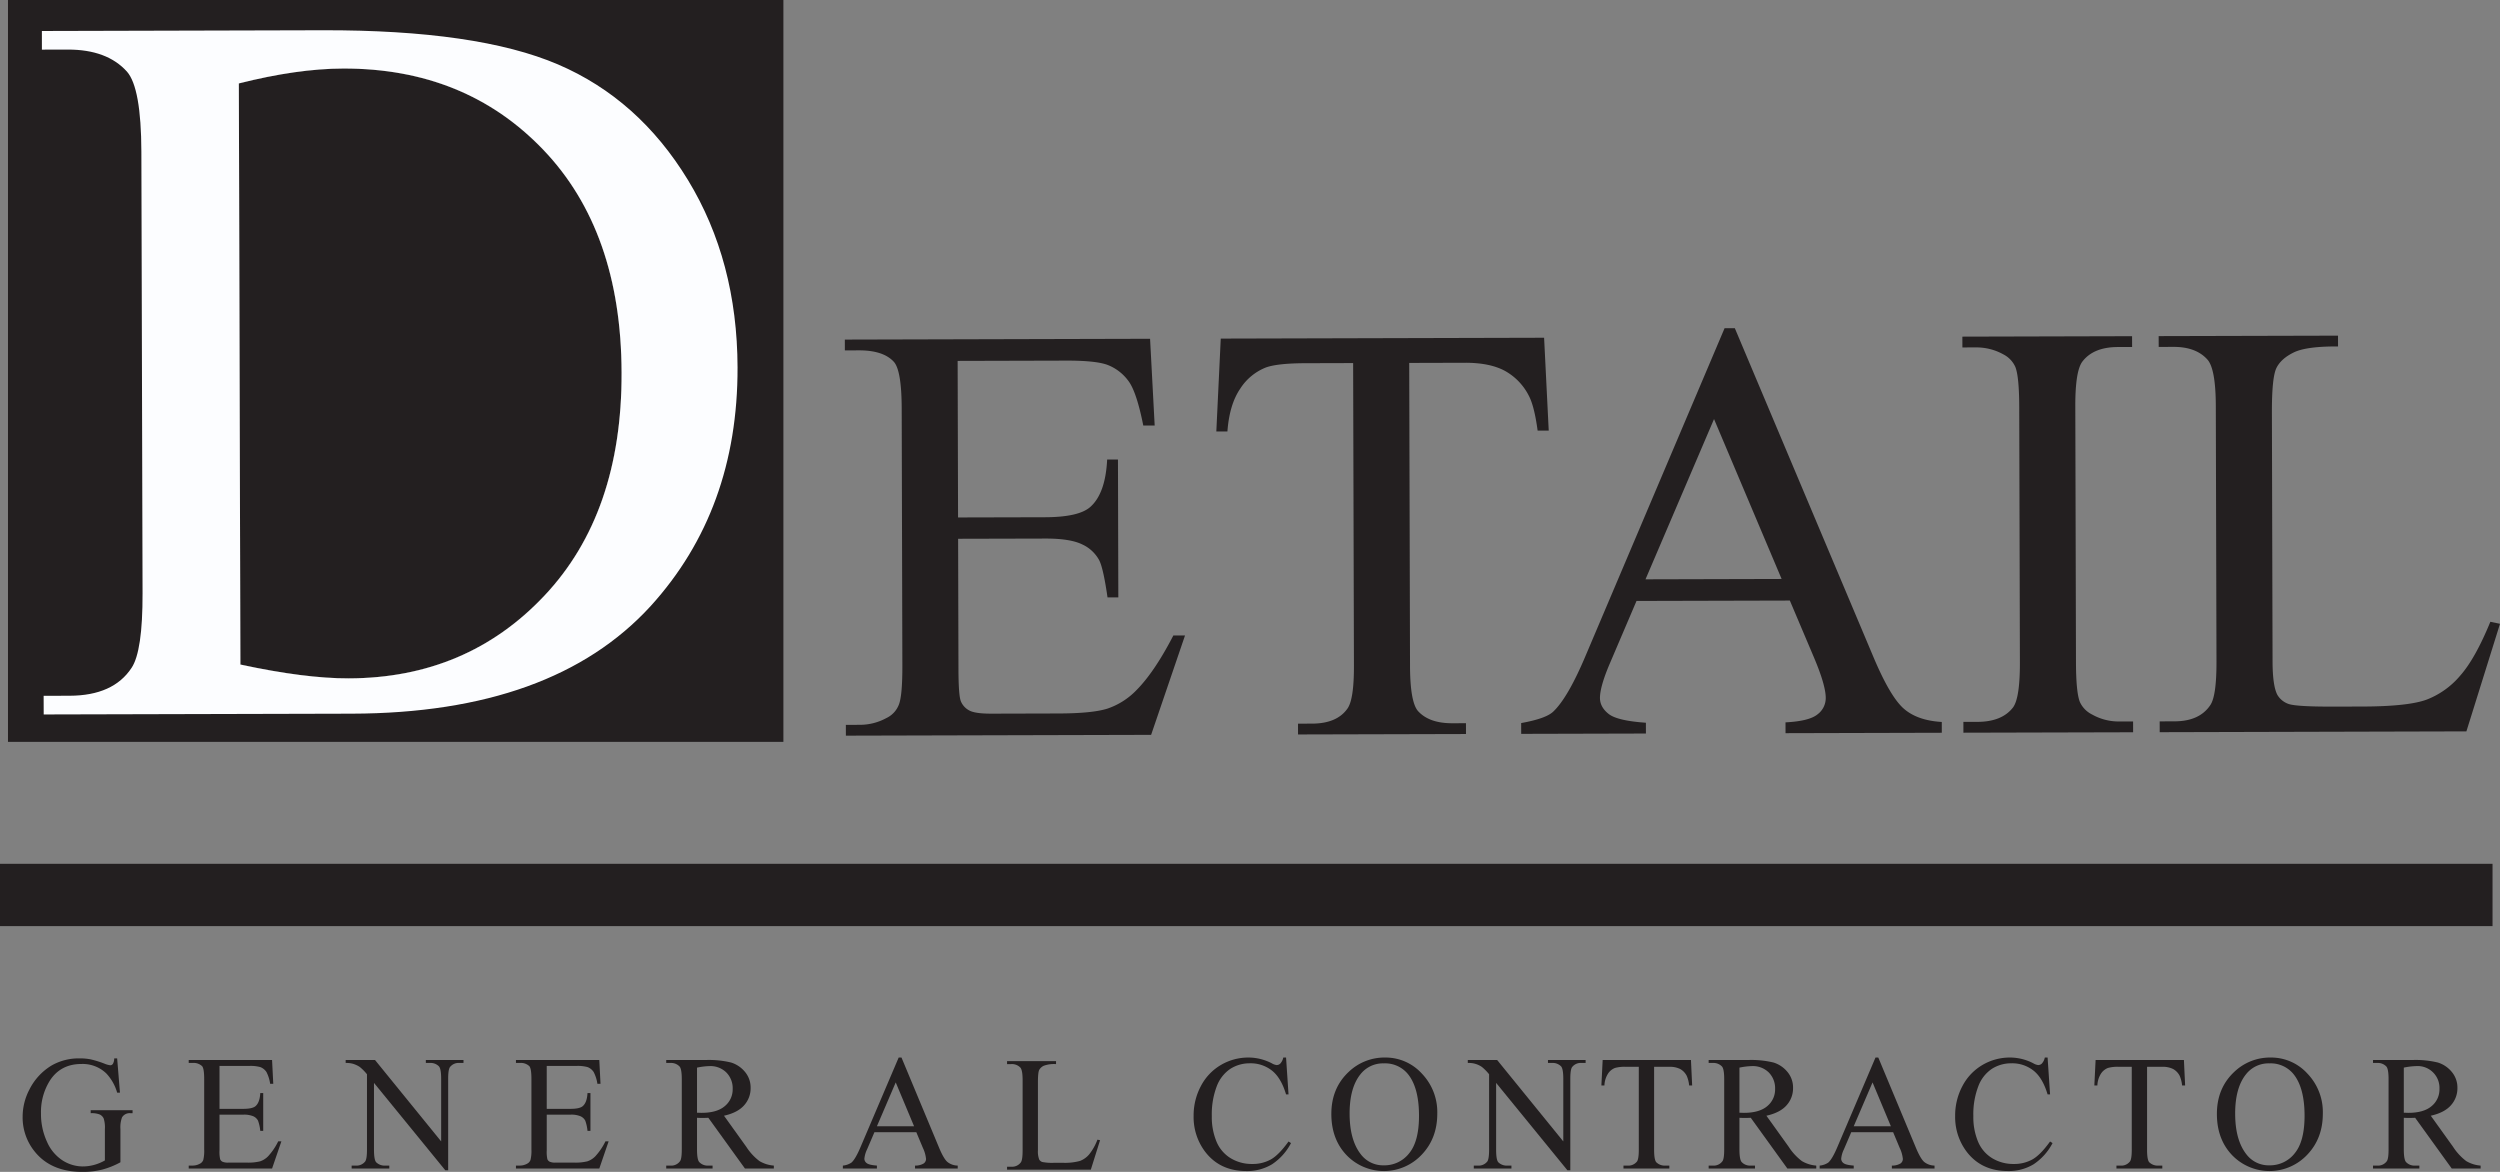<svg id="Layer_1" data-name="Layer 1" xmlns="http://www.w3.org/2000/svg" viewBox="0 0 1024 480.006">
  <rect x="0" y="0" width="1024" height="480.006" fill="#808080" stroke="none"/>
  <g>
    <g>
      <path d="M3.27,271.997V575.861h317.608V271.997ZM222.972,516q-31.787,33.739-80.125,33.858-17.916.045-44.382-5.663l-.633-238.031q23.944-6.049,42.692-6.096,49.988-.142,81.96,33.225,31.959,33.365,32.119,91.376Q254.759,482.276,222.972,516Z" transform="translate(0 -271.997)" style="fill: #231f20"/>
      <path d="M140.524,300.068q-18.746.037-42.692,6.096l.633,238.031q26.463,5.705,44.382,5.663,48.335-.127,80.125-33.858,31.78-33.731,31.63-91.331-.157-58.019-32.119-91.376Q190.517,299.935,140.524,300.068Z" transform="translate(0 -271.997)" style="fill: #231f20"/>
      <path d="M281.791,345.736q-20.205-33.186-53.246-47.353-33.066-14.147-96.391-13.993l-115,.304.01,7.637,10.628-.025q16.04-.037,24.198,9.018,5.84,6.595,5.917,32.816L58.39,514.984q.06,23.748-4.501,30.573Q46.411,556.93,28.505,556.973l-10.633.03.025,7.637,126.241-.324q82.291-.224,122.393-44.097,35.706-39.317,35.569-97.732Q301.979,378.914,281.791,345.736ZM222.972,516q-31.787,33.739-80.125,33.858-17.916.045-44.382-5.663l-.633-238.031q23.944-6.049,42.692-6.096,49.988-.142,81.96,33.225,31.959,33.365,32.119,91.376Q254.759,482.276,222.972,516Z" transform="translate(0 -271.997)" style="fill: #fcfdff"/>
    </g>
    <path d="M392.249,419.824l.17,64.123,35.653-.09q13.878-.045,18.535-4.237,6.206-5.519,6.884-19.402l4.427-.01.15,56.471-4.427.01q-1.705-11.844-3.39-15.184a14.928,14.928,0,0,0-7.074-6.56q-4.913-2.385-15.08-2.353l-35.653.09.14,53.48q.03,10.767.992,13.101a7.505,7.505,0,0,0,3.36,3.699q2.4,1.368,9.098,1.351l27.518-.075q13.758-.03,19.97-1.964a29.76,29.76,0,0,0,11.944-7.567q7.403-7.44,15.134-22.413l4.786-.015-13.888,40.713-125.025.329-.01-4.427,5.743-.01a22.718,22.718,0,0,0,10.877-2.782,10.072,10.072,0,0,0,5.194-5.758q1.361-3.836,1.331-15.678l-.274-105.399q-.045-15.434-3.166-19.018-4.315-4.771-14.372-4.746l-5.743.015-.01-4.427,125.025-.329,1.884,35.528-4.666.01q-2.542-12.787-5.603-17.567a19.09,19.09,0,0,0-9.053-7.278q-4.786-1.779-16.874-1.75Z" transform="translate(0 -271.997)" style="fill: #231f20"/>
    <path d="M632.464,410.337l1.894,38.036-4.546.01q-1.346-10.042-3.629-14.342a23.999,23.999,0,0,0-9.896-10.204q-6.169-3.275-16.221-3.25l-22.852.065.329,123.943q.037,14.956,3.275,18.654,4.561,5.018,14.018,4.99l5.623-.015.01,4.426-68.794.18-.01-4.427,5.743-.01q10.289-.031,14.576-6.261,2.625-3.836,2.588-17.477l-.329-123.944-19.502.055q-11.366.03-16.147,1.715a22.176,22.176,0,0,0-10.628,8.764q-4.404,6.468-5.214,17.477l-4.546.01,1.814-38.046Z" transform="translate(0 -271.997)" style="fill: #231f20"/>
    <path d="M733.122,517.985l-62.807.164-10.942,25.633q-4.038,9.459-4.028,14.127c.01,2.473,1.186,4.641,3.549,6.516q3.529,2.796,15.264,3.604l.01,4.427-51.087.134-.01-4.427q10.162-1.824,13.146-4.696,6.087-5.765,13.454-23.37l56.72-133.669,4.187-.01,56.825,134.806q6.865,16.256,12.438,21.082,5.579,4.838,15.509,5.404l.01,4.427-64.008.17-.01-4.427q9.691-.502,13.091-3.265a8.339,8.339,0,0,0,3.395-6.71q-.015-5.264-4.831-16.62Zm-3.37-8.844-27.687-65.493L674,509.286Z" transform="translate(0 -271.997)" style="fill: #231f20"/>
    <path d="M873.716,567.506l.01,4.427-69.511.18-.01-4.427,5.743-.01q10.05-.03,14.581-5.902,2.857-3.844,2.822-18.435l-.274-104.806q-.037-12.323-1.6-16.261a10.755,10.755,0,0,0-4.92-5.135,22.666,22.666,0,0,0-11.012-2.841L803.8,414.31l-.015-4.427,69.512-.184.015,4.427-5.862.015q-9.93.022-14.462,5.902-2.983,3.836-2.941,18.43l.274,104.805q.03,12.323,1.6,16.267a10.714,10.714,0,0,0,5.035,5.129,22.026,22.026,0,0,0,10.898,2.842Z" transform="translate(0 -271.997)" style="fill: #231f20"/>
    <path d="M1020.047,526.679l3.953.827-13.764,44.063-125.623.334-.01-4.427,6.102-.02q10.289-.023,14.696-6.74,2.505-3.829,2.468-17.707l-.274-104.686q-.044-15.195-3.405-19.013-4.673-5.25-13.888-5.229l-6.102.015-.015-4.427,73.46-.189.015,4.427q-12.921-.09-18.121,2.438-5.197,2.528-7.104,6.356-1.899,3.844-1.864,18.31l.269,101.934q.023,9.93,1.95,13.634a8.553,8.553,0,0,0,4.436,3.699q2.998,1.189,18.669,1.147l11.844-.03q18.664-.053,26.192-2.822a34.089,34.089,0,0,0,13.734-9.79Q1013.871,541.768,1020.047,526.679Z" transform="translate(0 -271.997)" style="fill: #231f20"/>
    <line y1="366.576" x2="1020.939" y2="366.576" style="fill: none;stroke: #231f20;stroke-width: 25.523px"/>
    <path d="M47.986,705.512l1.147,14.033H47.986a19.148,19.148,0,0,0-4.472-7.901,13.956,13.956,0,0,0-10.159-3.839q-8.465,0-12.877,6.725A24.18,24.18,0,0,0,16.79,728.035a27.042,27.042,0,0,0,2.448,11.605,17.244,17.244,0,0,0,6.415,7.682,15.424,15.424,0,0,0,8.156,2.448,17.769,17.769,0,0,0,4.736-.628,18.944,18.944,0,0,0,4.417-1.83V734.461a11.931,11.931,0,0,0-.513-4.387,3.483,3.483,0,0,0-1.565-1.57,9.003,9.003,0,0,0-3.739-.538v-1.241H54.297v1.241h-.822a3.632,3.632,0,0,0-3.49,1.705,11.61,11.61,0,0,0-.658,4.791v13.604a33.268,33.268,0,0,1-7.413,2.986,32.394,32.394,0,0,1-8.135.952q-12.846,0-19.512-8.265a22.123,22.123,0,0,1-4.995-14.292,23.939,23.939,0,0,1,2.812-11.247,24.049,24.049,0,0,1,9.143-9.835,22.394,22.394,0,0,1,11.505-2.852,22.466,22.466,0,0,1,4.392.394,40.855,40.855,0,0,1,5.603,1.735,8.854,8.854,0,0,0,2.453.688,1.304,1.304,0,0,0,1.057-.573,4.382,4.382,0,0,0,.544-2.243Z" transform="translate(0 -271.997)" style="fill: #231f20"/>
    <path d="M89.905,708.608V726.18h9.741q3.784,0,5.065-1.152c1.132-1.007,1.76-2.771,1.894-5.314h1.206v15.474h-1.206a16.907,16.907,0,0,0-.917-4.163,4.04,4.04,0,0,0-1.924-1.8,9.872,9.872,0,0,0-4.118-.663H89.905v14.656a13.578,13.578,0,0,0,.265,3.589,2.045,2.045,0,0,0,.917,1.012,5.476,5.476,0,0,0,2.482.379h7.517a20.358,20.358,0,0,0,5.454-.519,8.131,8.131,0,0,0,3.265-2.064,25.288,25.288,0,0,0,4.152-6.131h1.306l-3.824,11.147H77.298V749.42h1.565a6.197,6.197,0,0,0,2.976-.752,2.784,2.784,0,0,0,1.426-1.57,15.525,15.525,0,0,0,.369-4.302V713.917q0-4.225-.847-5.215a5.055,5.055,0,0,0-3.923-1.316H77.298V706.18h34.143l.489,9.736h-1.276a15.317,15.317,0,0,0-1.51-4.816,5.289,5.289,0,0,0-2.473-2.009,14.893,14.893,0,0,0-4.606-.484Z" transform="translate(0 -271.997)" style="fill: #231f20"/>
    <path d="M141.585,706.18H153.61l27.089,33.335V713.882c0-2.732-.309-4.431-.917-5.114a4.846,4.846,0,0,0-3.819-1.381h-1.54V706.18h15.423v1.207h-1.57a4.498,4.498,0,0,0-3.983,1.705c-.483.708-.723,2.298-.723,4.79V751.35h-1.171l-29.213-35.798v27.373q0,4.105.883,5.12a4.919,4.919,0,0,0,3.823,1.376h1.565v1.212H144.033V749.42h1.536a4.54,4.54,0,0,0,4.023-1.704c.478-.698.723-2.294.723-4.791V712.013a19.995,19.995,0,0,0-2.936-2.981,10.585,10.585,0,0,0-2.916-1.341,10.43,10.43,0,0,0-2.877-.304Z" transform="translate(0 -271.997)" style="fill: #231f20"/>
    <path d="M223.944,708.608V726.18H233.68q3.791,0,5.064-1.152c1.132-1.007,1.765-2.771,1.894-5.314H241.85v15.474h-1.211a16.983,16.983,0,0,0-.912-4.163,4.073,4.073,0,0,0-1.929-1.8,9.853,9.853,0,0,0-4.117-.663h-9.736v14.656a13.676,13.676,0,0,0,.259,3.589,2.069,2.069,0,0,0,.917,1.012,5.493,5.493,0,0,0,2.482.379H235.12a20.354,20.354,0,0,0,5.453-.519,8.097,8.097,0,0,0,3.265-2.064,25.157,25.157,0,0,0,4.153-6.131h1.306l-3.823,11.147H211.331V749.42h1.57a6.18,6.18,0,0,0,2.971-.752,2.776,2.776,0,0,0,1.421-1.57,15.604,15.604,0,0,0,.379-4.302V713.917q0-4.225-.853-5.215a5.05,5.05,0,0,0-3.918-1.316h-1.57V706.18h34.143l.494,9.736h-1.276a15.252,15.252,0,0,0-1.525-4.816,5.249,5.249,0,0,0-2.458-2.009,14.954,14.954,0,0,0-4.611-.484Z" transform="translate(0 -271.997)" style="fill: #231f20"/>
    <path d="M316.965,750.632h-11.83L290.14,729.844c-1.112.045-2.014.07-2.712.07-.284,0-.589-.015-.913-.025-.329-.01-.668-.02-1.017-.045v12.921c0,2.797.309,4.537.917,5.209A4.638,4.638,0,0,0,290.14,749.42h1.73v1.212H272.887V749.42h1.665a4.428,4.428,0,0,0,4.018-1.839c.464-.673.688-2.278.688-4.816V714.047c0-2.792-.304-4.537-.912-5.214a4.81,4.81,0,0,0-3.794-1.446h-1.665V706.18h16.142a38.577,38.577,0,0,1,10.404,1.022,11.947,11.947,0,0,1,5.683,3.809,9.935,9.935,0,0,1,2.338,6.611,10.386,10.386,0,0,1-2.667,7.113q-2.662,3.014-8.24,4.263l9.148,12.752a22.724,22.724,0,0,0,5.388,5.833,13.515,13.515,0,0,0,5.883,1.839ZM285.499,727.781c.414,0,.773,0,1.082.01.299.015.553.025.748.025q6.341,0,9.551-2.751a8.825,8.825,0,0,0,3.225-7.014,9.182,9.182,0,0,0-2.602-6.774,9.283,9.283,0,0,0-6.875-2.607,28.577,28.577,0,0,0-5.13.628Z" transform="translate(0 -271.997)" style="fill: #231f20"/>
    <path d="M375.32,735.746H358.166l-3.006,7.019a11.198,11.198,0,0,0-1.112,3.868,2.249,2.249,0,0,0,.962,1.785c.643.508,2.034.847,4.173,1.002v1.212H345.235V749.42a7.47,7.47,0,0,0,3.589-1.281c1.112-1.042,2.343-3.181,3.689-6.391l15.588-36.585h1.147l15.419,36.98q1.862,4.456,3.38,5.777a6.867,6.867,0,0,0,4.232,1.5v1.212H374.796V749.42a6.503,6.503,0,0,0,3.574-.887,2.288,2.288,0,0,0,.937-1.835,13.573,13.573,0,0,0-1.306-4.556Zm-.912-2.423L366.89,715.353l-7.707,17.971Z" transform="translate(0 -271.997)" style="fill: #231f20"/>
    <path d="M449.512,738.803l1.077.224-3.788,12.064H412.493v-1.211h1.665a4.447,4.447,0,0,0,4.018-1.835c.464-.703.688-2.318.688-4.856V714.505q0-4.165-.917-5.209a4.755,4.755,0,0,0-3.789-1.441h-1.665V706.639h20.06v1.216a12.306,12.306,0,0,0-4.955.648,4.05,4.05,0,0,0-1.939,1.74q-.523,1.054-.523,5.015v27.931a9.139,9.139,0,0,0,.523,3.744A2.31,2.31,0,0,0,426.87,747.94a20.921,20.921,0,0,0,5.095.334h3.24a23.419,23.419,0,0,0,7.149-.757,9.263,9.263,0,0,0,3.759-2.667A22.099,22.099,0,0,0,449.512,738.803Z" transform="translate(0 -271.997)" style="fill: #231f20"/>
    <path d="M526.771,705.163l1.012,15.11H526.771q-2.019-6.783-5.783-9.766a14.047,14.047,0,0,0-9.018-2.981,14.661,14.661,0,0,0-7.971,2.238,14.892,14.892,0,0,0-5.613,7.168,32.127,32.127,0,0,0-2.029,12.228,26.024,26.024,0,0,0,1.924,10.453,14.428,14.428,0,0,0,5.798,6.785,16.615,16.615,0,0,0,8.838,2.363,15.349,15.349,0,0,0,7.617-1.854q3.29-1.855,7.248-7.353l1.017.653a23.293,23.293,0,0,1-7.782,8.684,19.574,19.574,0,0,1-10.553,2.762q-10.999,0-17.054-8.2a23.482,23.482,0,0,1-4.506-14.357,25.526,25.526,0,0,1,2.976-12.233,21.525,21.525,0,0,1,8.176-8.639,22.08,22.08,0,0,1,11.396-3.061,20.789,20.789,0,0,1,9.472,2.363,5.168,5.168,0,0,0,1.959.718,2.134,2.134,0,0,0,1.535-.623,5.086,5.086,0,0,0,1.211-2.458Z" transform="translate(0 -271.997)" style="fill: #231f20"/>
    <path d="M567.439,705.163a20.05,20.05,0,0,1,14.945,6.566A22.755,22.755,0,0,1,588.71,728.14q0,10.132-6.376,16.819a21.242,21.242,0,0,1-30.798.17q-6.221-6.528-6.216-16.884,0-10.596,7.188-17.278A21.16,21.16,0,0,1,567.439,705.163Zm-.623,2.393a11.672,11.672,0,0,0-9.537,4.422q-4.479,5.519-4.476,16.131,0,10.887,4.636,16.75a11.447,11.447,0,0,0,9.412,4.456,12.826,12.826,0,0,0,10.304-4.885q4.067-4.883,4.072-15.399,0-11.41-4.476-17.019A12.056,12.056,0,0,0,566.816,707.556Z" transform="translate(0 -271.997)" style="fill: #231f20"/>
    <path d="M601.208,706.18h12.029l27.089,33.335V713.882c0-2.732-.309-4.431-.917-5.114a4.848,4.848,0,0,0-3.823-1.381h-1.536V706.18h15.419v1.207h-1.565a4.497,4.497,0,0,0-3.983,1.705c-.483.708-.723,2.298-.723,4.79V751.35H642.02l-29.207-35.798v27.373c0,2.737.289,4.442.883,5.12a4.919,4.919,0,0,0,3.823,1.376h1.566v1.212H603.66V749.42h1.54a4.53,4.53,0,0,0,4.018-1.704c.474-.698.718-2.294.718-4.791V712.013a20.027,20.027,0,0,0-2.932-2.981,9.408,9.408,0,0,0-5.797-1.645Z" transform="translate(0 -271.997)" style="fill: #231f20"/>
    <path d="M692.619,706.18l.488,10.424h-1.236a12.58,12.58,0,0,0-.982-3.933,6.591,6.591,0,0,0-2.702-2.812,9.382,9.382,0,0,0-4.422-.897h-6.242v33.963c0,2.737.299,4.442.887,5.12A4.901,4.901,0,0,0,682.23,749.42h1.536v1.212H664.976V749.42h1.57a4.496,4.496,0,0,0,3.988-1.704c.473-.698.718-2.294.718-4.791V708.962h-5.329a14.646,14.646,0,0,0-4.406.464,5.977,5.977,0,0,0-2.907,2.393,9.658,9.658,0,0,0-1.441,4.786h-1.242l.524-10.424Z" transform="translate(0 -271.997)" style="fill: #231f20"/>
    <path d="M743.94,750.632H732.11l-14.995-20.788c-1.112.045-2.014.07-2.717.07-.279,0-.583-.015-.907-.025-.329-.01-.668-.02-1.017-.045v12.921q0,4.195.917,5.209a4.637,4.637,0,0,0,3.724,1.446h1.73v1.212H699.862V749.42h1.665a4.43,4.43,0,0,0,4.018-1.839c.464-.673.688-2.278.688-4.816V714.047c0-2.792-.304-4.537-.917-5.214a4.791,4.791,0,0,0-3.789-1.446H699.862V706.18h16.142a38.59,38.59,0,0,1,10.409,1.022,11.937,11.937,0,0,1,5.688,3.809,9.931,9.931,0,0,1,2.333,6.611,10.383,10.383,0,0,1-2.662,7.113q-2.662,3.014-8.251,4.263l9.143,12.752a22.8,22.8,0,0,0,5.394,5.833A13.511,13.511,0,0,0,743.94,749.42Zm-31.465-22.852c.413,0,.772,0,1.082.01.299.015.553.025.748.025q6.341,0,9.566-2.751a8.827,8.827,0,0,0,3.21-7.014,9.175,9.175,0,0,0-2.592-6.774,9.299,9.299,0,0,0-6.884-2.607,28.571,28.571,0,0,0-5.13.628Z" transform="translate(0 -271.997)" style="fill: #231f20"/>
    <path d="M775.425,735.746H758.272l-3.006,7.019a11.088,11.088,0,0,0-1.112,3.868,2.257,2.257,0,0,0,.957,1.785c.648.508,2.039.847,4.173,1.002v1.212H745.331V749.42a7.428,7.428,0,0,0,3.594-1.281c1.112-1.042,2.343-3.181,3.694-6.391l15.588-36.585h1.142l15.419,36.98q1.869,4.456,3.375,5.777a6.91,6.91,0,0,0,4.242,1.5v1.212H774.902V749.42a6.545,6.545,0,0,0,3.574-.887,2.302,2.302,0,0,0,.937-1.835,13.617,13.617,0,0,0-1.311-4.556Zm-.917-2.423-7.513-17.971-7.712,17.971Z" transform="translate(0 -271.997)" style="fill: #231f20"/>
    <path d="M838.696,705.163l1.012,15.11h-1.012q-2.018-6.783-5.783-9.766a14.041,14.041,0,0,0-9.013-2.981,14.64,14.64,0,0,0-7.976,2.238,14.856,14.856,0,0,0-5.608,7.168,32.022,32.022,0,0,0-2.034,12.228,26.013,26.013,0,0,0,1.925,10.453,14.427,14.427,0,0,0,5.797,6.785,16.622,16.622,0,0,0,8.843,2.363,15.347,15.347,0,0,0,7.613-1.854q3.297-1.855,7.248-7.353l1.017.653a23.331,23.331,0,0,1-7.777,8.684,19.6,19.6,0,0,1-10.553,2.762q-11.007,0-17.059-8.2a23.481,23.481,0,0,1-4.506-14.357,25.633,25.633,0,0,1,2.971-12.233,21.586,21.586,0,0,1,8.185-8.639,22.05,22.05,0,0,1,11.391-3.061,20.77,20.77,0,0,1,9.471,2.363,5.129,5.129,0,0,0,1.964.718,2.145,2.145,0,0,0,1.536-.623,5.137,5.137,0,0,0,1.206-2.458Z" transform="translate(0 -271.997)" style="fill: #231f20"/>
    <path d="M894.533,706.18l.494,10.424h-1.246a12.748,12.748,0,0,0-.978-3.933,6.617,6.617,0,0,0-2.701-2.812,9.396,9.396,0,0,0-4.422-.897h-6.241v33.963q0,4.105.882,5.12a4.919,4.919,0,0,0,3.824,1.376h1.535v1.212H866.896V749.42h1.565a4.487,4.487,0,0,0,3.983-1.704q.725-1.048.723-4.791V708.962h-5.324a14.702,14.702,0,0,0-4.417.464,6.022,6.022,0,0,0-2.907,2.393,9.711,9.711,0,0,0-1.435,4.786h-1.241l.519-10.424Z" transform="translate(0 -271.997)" style="fill: #231f20"/>
    <path d="M930.161,705.163a20.057,20.057,0,0,1,14.945,6.566,22.755,22.755,0,0,1,6.326,16.411q0,10.132-6.371,16.819a21.248,21.248,0,0,1-30.803.17q-6.221-6.528-6.216-16.884,0-10.596,7.188-17.278A21.168,21.168,0,0,1,930.161,705.163Zm-.618,2.393a11.681,11.681,0,0,0-9.541,4.422q-4.479,5.519-4.477,16.131,0,10.887,4.641,16.75a11.425,11.425,0,0,0,9.407,4.456,12.818,12.818,0,0,0,10.304-4.885q4.068-4.883,4.073-15.399,0-11.41-4.477-17.019A12.06,12.06,0,0,0,929.543,707.556Z" transform="translate(0 -271.997)" style="fill: #231f20"/>
    <path d="M1016.064,750.632h-11.829L989.24,729.844c-1.112.045-2.014.07-2.717.07-.279,0-.583-.015-.907-.025-.329-.01-.668-.02-1.017-.045v12.921q0,4.195.917,5.209A4.637,4.637,0,0,0,989.24,749.42h1.729v1.212H971.986V749.42h1.665a4.428,4.428,0,0,0,4.018-1.839c.464-.673.688-2.278.688-4.816V714.047c0-2.792-.304-4.537-.912-5.214a4.81,4.81,0,0,0-3.794-1.446h-1.665V706.18h16.142a38.507,38.507,0,0,1,10.399,1.022,11.933,11.933,0,0,1,5.688,3.809,9.939,9.939,0,0,1,2.343,6.611,10.393,10.393,0,0,1-2.672,7.113q-2.662,3.014-8.241,4.263l9.143,12.752a22.8,22.8,0,0,0,5.394,5.833,13.51,13.51,0,0,0,5.882,1.839Zm-31.465-22.852c.413,0,.772,0,1.082.01.304.015.553.025.748.025q6.341,0,9.556-2.751a8.835,8.835,0,0,0,3.22-7.014,8.942,8.942,0,0,0-9.476-9.382,28.57,28.57,0,0,0-5.13.628Z" transform="translate(0 -271.997)" style="fill: #231f20"/>
  </g>
</svg>
